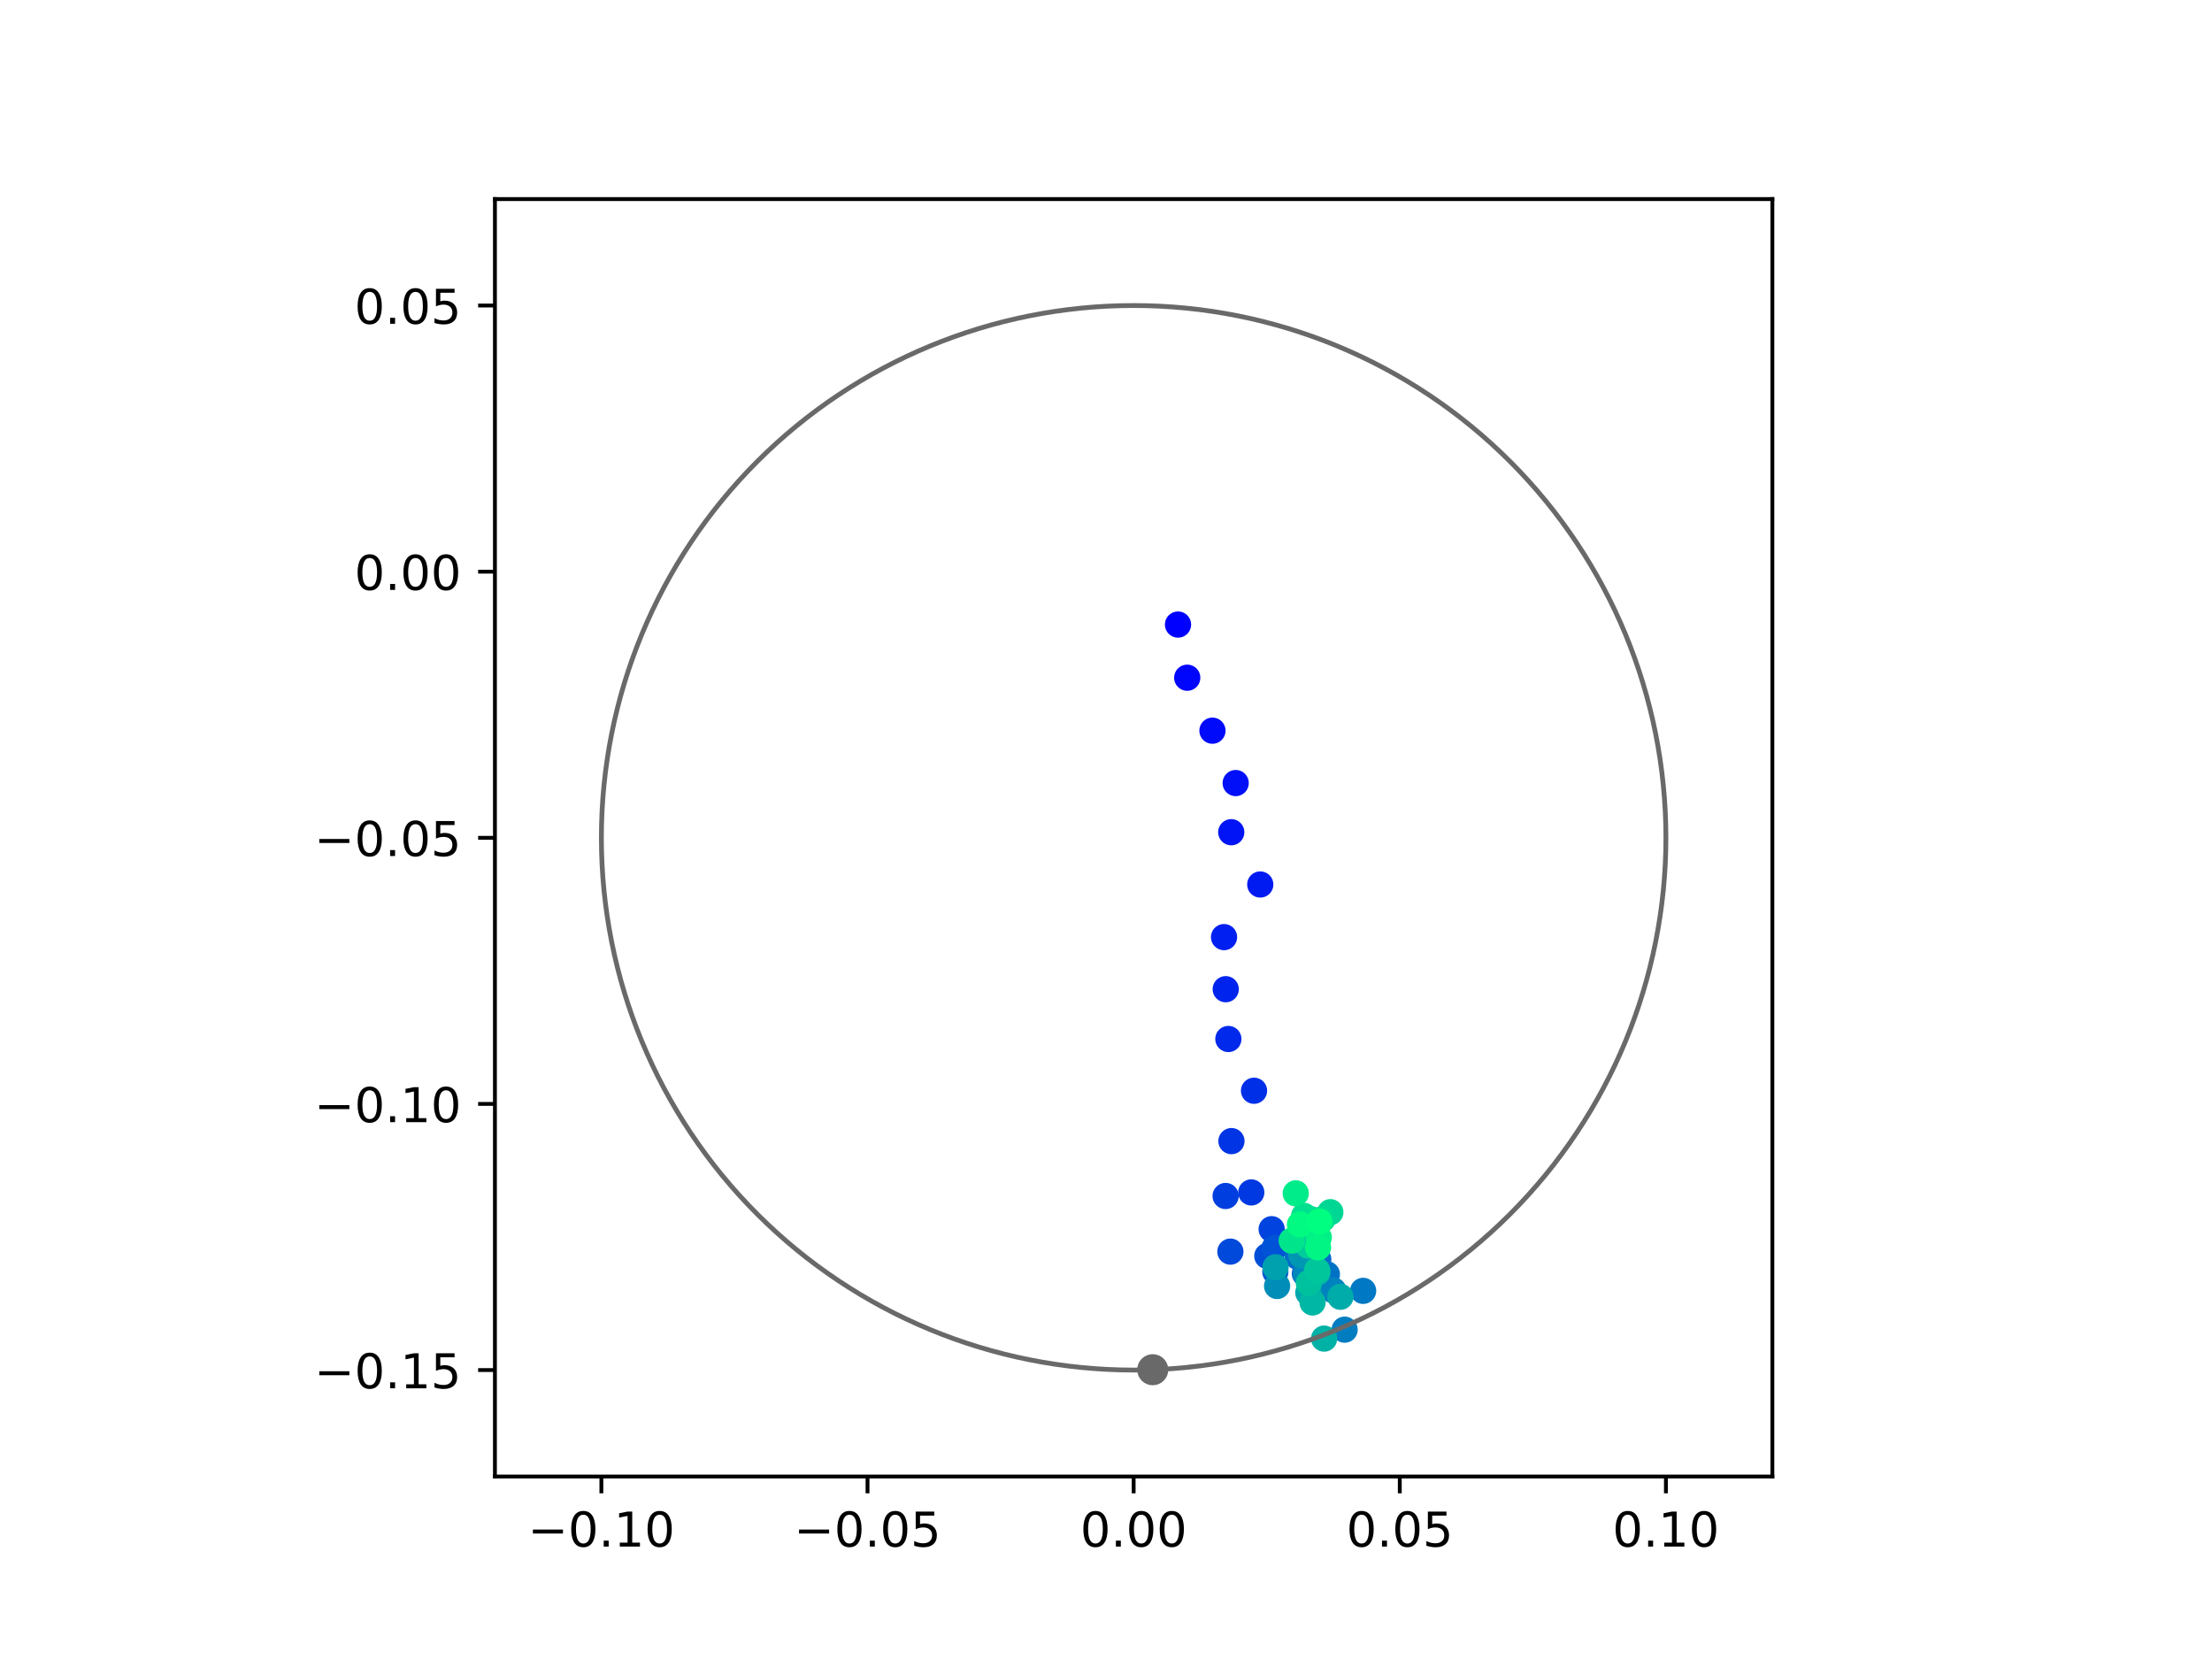<?xml version="1.0" encoding="utf-8" standalone="no"?>
<!DOCTYPE svg PUBLIC "-//W3C//DTD SVG 1.1//EN"
  "http://www.w3.org/Graphics/SVG/1.1/DTD/svg11.dtd">
<!-- Created with matplotlib (https://matplotlib.org/) -->
<svg height="345.6pt" version="1.1" viewBox="0 0 460.8 345.6" width="460.8pt" xmlns="http://www.w3.org/2000/svg" xmlns:xlink="http://www.w3.org/1999/xlink">
 <defs>
  <style type="text/css">
*{stroke-linecap:butt;stroke-linejoin:round;}
  </style>
 </defs>
 <g id="figure_1">
  <g id="patch_1">
   <path d="M 0 345.6 
L 460.8 345.6 
L 460.8 0 
L 0 0 
z
" style="fill:#ffffff;"/>
  </g>
  <g id="axes_1">
   <g id="patch_2">
    <path d="M 103.104 307.584 
L 369.216 307.584 
L 369.216 41.472 
L 103.104 41.472 
z
" style="fill:#ffffff;"/>
   </g>
   <g id="PathCollection_1">
    <defs>
     <path d="M 0 2.236 
C 0.593 2.236 1.162 2 1.581 1.581 
C 2 1.162 2.236 0.593 2.236 0 
C 2.236 -0.593 2 -1.162 1.581 -1.581 
C 1.162 -2 0.593 -2.236 0 -2.236 
C -0.593 -2.236 -1.162 -2 -1.581 -1.581 
C -2 -1.162 -2.236 -0.593 -2.236 0 
C -2.236 0.593 -2 1.162 -1.581 1.581 
C -1.162 2 -0.593 2.236 0 2.236 
z
" id="C0_0_180de39b1e"/>
    </defs>
    <g clip-path="url(#p08b26dc6ae)">
     <use style="fill:#0000ff;stroke:#0000ff;" x="245.403" xlink:href="#C0_0_180de39b1e" y="130.109"/>
    </g>
    <g clip-path="url(#p08b26dc6ae)">
     <use style="fill:#0005fc;stroke:#0005fc;" x="247.323" xlink:href="#C0_0_180de39b1e" y="141.18"/>
    </g>
    <g clip-path="url(#p08b26dc6ae)">
     <use style="fill:#000afa;stroke:#000afa;" x="252.575" xlink:href="#C0_0_180de39b1e" y="152.214"/>
    </g>
    <g clip-path="url(#p08b26dc6ae)">
     <use style="fill:#000ff8;stroke:#000ff8;" x="257.415" xlink:href="#C0_0_180de39b1e" y="163.126"/>
    </g>
    <g clip-path="url(#p08b26dc6ae)">
     <use style="fill:#0014f5;stroke:#0014f5;" x="256.491" xlink:href="#C0_0_180de39b1e" y="173.366"/>
    </g>
    <g clip-path="url(#p08b26dc6ae)">
     <use style="fill:#001af2;stroke:#001af2;" x="262.534" xlink:href="#C0_0_180de39b1e" y="184.257"/>
    </g>
    <g clip-path="url(#p08b26dc6ae)">
     <use style="fill:#001ff0;stroke:#001ff0;" x="254.989" xlink:href="#C0_0_180de39b1e" y="195.22"/>
    </g>
    <g clip-path="url(#p08b26dc6ae)">
     <use style="fill:#0024ed;stroke:#0024ed;" x="255.342" xlink:href="#C0_0_180de39b1e" y="206.068"/>
    </g>
    <g clip-path="url(#p08b26dc6ae)">
     <use style="fill:#0029eb;stroke:#0029eb;" x="255.89" xlink:href="#C0_0_180de39b1e" y="216.44"/>
    </g>
    <g clip-path="url(#p08b26dc6ae)">
     <use style="fill:#002fe8;stroke:#002fe8;" x="261.237" xlink:href="#C0_0_180de39b1e" y="227.221"/>
    </g>
    <g clip-path="url(#p08b26dc6ae)">
     <use style="fill:#0034e5;stroke:#0034e5;" x="256.532" xlink:href="#C0_0_180de39b1e" y="237.714"/>
    </g>
    <g clip-path="url(#p08b26dc6ae)">
     <use style="fill:#0039e2;stroke:#0039e2;" x="260.662" xlink:href="#C0_0_180de39b1e" y="248.405"/>
    </g>
    <g clip-path="url(#p08b26dc6ae)">
     <use style="fill:#003ee0;stroke:#003ee0;" x="255.318" xlink:href="#C0_0_180de39b1e" y="249.147"/>
    </g>
    <g clip-path="url(#p08b26dc6ae)">
     <use style="fill:#0043de;stroke:#0043de;" x="264.909" xlink:href="#C0_0_180de39b1e" y="256.062"/>
    </g>
    <g clip-path="url(#p08b26dc6ae)">
     <use style="fill:#0049db;stroke:#0049db;" x="256.31" xlink:href="#C0_0_180de39b1e" y="260.735"/>
    </g>
    <g clip-path="url(#p08b26dc6ae)">
     <use style="fill:#004ed8;stroke:#004ed8;" x="264.002" xlink:href="#C0_0_180de39b1e" y="261.64"/>
    </g>
    <g clip-path="url(#p08b26dc6ae)">
     <use style="fill:#0053d6;stroke:#0053d6;" x="265.524" xlink:href="#C0_0_180de39b1e" y="259.94"/>
    </g>
    <g clip-path="url(#p08b26dc6ae)">
     <use style="fill:#0058d3;stroke:#0058d3;" x="265.674" xlink:href="#C0_0_180de39b1e" y="264.943"/>
    </g>
    <g clip-path="url(#p08b26dc6ae)">
     <use style="fill:#005ed0;stroke:#005ed0;" x="272.672" xlink:href="#C0_0_180de39b1e" y="263.19"/>
    </g>
    <g clip-path="url(#p08b26dc6ae)">
     <use style="fill:#0063ce;stroke:#0063ce;" x="271.825" xlink:href="#C0_0_180de39b1e" y="265.32"/>
    </g>
    <g clip-path="url(#p08b26dc6ae)">
     <use style="fill:#0068cb;stroke:#0068cb;" x="274.62" xlink:href="#C0_0_180de39b1e" y="262.344"/>
    </g>
    <g clip-path="url(#p08b26dc6ae)">
     <use style="fill:#006dc8;stroke:#006dc8;" x="270.33" xlink:href="#C0_0_180de39b1e" y="261.809"/>
    </g>
    <g clip-path="url(#p08b26dc6ae)">
     <use style="fill:#0072c6;stroke:#0072c6;" x="276.416" xlink:href="#C0_0_180de39b1e" y="265.462"/>
    </g>
    <g clip-path="url(#p08b26dc6ae)">
     <use style="fill:#0078c3;stroke:#0078c3;" x="283.964" xlink:href="#C0_0_180de39b1e" y="268.908"/>
    </g>
    <g clip-path="url(#p08b26dc6ae)">
     <use style="fill:#007dc0;stroke:#007dc0;" x="280.11" xlink:href="#C0_0_180de39b1e" y="276.993"/>
    </g>
    <g clip-path="url(#p08b26dc6ae)">
     <use style="fill:#0082be;stroke:#0082be;" x="277.771" xlink:href="#C0_0_180de39b1e" y="268.82"/>
    </g>
    <g clip-path="url(#p08b26dc6ae)">
     <use style="fill:#0087bc;stroke:#0087bc;" x="272.042" xlink:href="#C0_0_180de39b1e" y="265.406"/>
    </g>
    <g clip-path="url(#p08b26dc6ae)">
     <use style="fill:#008db8;stroke:#008db8;" x="266.043" xlink:href="#C0_0_180de39b1e" y="267.897"/>
    </g>
    <g clip-path="url(#p08b26dc6ae)">
     <use style="fill:#0092b6;stroke:#0092b6;" x="272.824" xlink:href="#C0_0_180de39b1e" y="261.882"/>
    </g>
    <g clip-path="url(#p08b26dc6ae)">
     <use style="fill:#0097b3;stroke:#0097b3;" x="271.104" xlink:href="#C0_0_180de39b1e" y="261.488"/>
    </g>
    <g clip-path="url(#p08b26dc6ae)">
     <use style="fill:#009cb1;stroke:#009cb1;" x="274.324" xlink:href="#C0_0_180de39b1e" y="257.73"/>
    </g>
    <g clip-path="url(#p08b26dc6ae)">
     <use style="fill:#00a1ae;stroke:#00a1ae;" x="265.724" xlink:href="#C0_0_180de39b1e" y="263.996"/>
    </g>
    <g clip-path="url(#p08b26dc6ae)">
     <use style="fill:#00a7ac;stroke:#00a7ac;" x="272.546" xlink:href="#C0_0_180de39b1e" y="269.281"/>
    </g>
    <g clip-path="url(#p08b26dc6ae)">
     <use style="fill:#00aca9;stroke:#00aca9;" x="279.236" xlink:href="#C0_0_180de39b1e" y="270.141"/>
    </g>
    <g clip-path="url(#p08b26dc6ae)">
     <use style="fill:#00b1a6;stroke:#00b1a6;" x="275.836" xlink:href="#C0_0_180de39b1e" y="278.854"/>
    </g>
    <g clip-path="url(#p08b26dc6ae)">
     <use style="fill:#00b6a4;stroke:#00b6a4;" x="273.431" xlink:href="#C0_0_180de39b1e" y="271.325"/>
    </g>
    <g clip-path="url(#p08b26dc6ae)">
     <use style="fill:#00bca1;stroke:#00bca1;" x="274.443" xlink:href="#C0_0_180de39b1e" y="265.06"/>
    </g>
    <g clip-path="url(#p08b26dc6ae)">
     <use style="fill:#00c19e;stroke:#00c19e;" x="272.65" xlink:href="#C0_0_180de39b1e" y="267.234"/>
    </g>
    <g clip-path="url(#p08b26dc6ae)">
     <use style="fill:#00c69c;stroke:#00c69c;" x="274.365" xlink:href="#C0_0_180de39b1e" y="264.639"/>
    </g>
    <g clip-path="url(#p08b26dc6ae)">
     <use style="fill:#00cb9a;stroke:#00cb9a;" x="272.485" xlink:href="#C0_0_180de39b1e" y="259.472"/>
    </g>
    <g clip-path="url(#p08b26dc6ae)">
     <use style="fill:#00d097;stroke:#00d097;" x="273.063" xlink:href="#C0_0_180de39b1e" y="253.979"/>
    </g>
    <g clip-path="url(#p08b26dc6ae)">
     <use style="fill:#00d694;stroke:#00d694;" x="277.135" xlink:href="#C0_0_180de39b1e" y="252.521"/>
    </g>
    <g clip-path="url(#p08b26dc6ae)">
     <use style="fill:#00db92;stroke:#00db92;" x="275.518" xlink:href="#C0_0_180de39b1e" y="253.966"/>
    </g>
    <g clip-path="url(#p08b26dc6ae)">
     <use style="fill:#00e08f;stroke:#00e08f;" x="271.665" xlink:href="#C0_0_180de39b1e" y="253.29"/>
    </g>
    <g clip-path="url(#p08b26dc6ae)">
     <use style="fill:#00e58c;stroke:#00e58c;" x="269.092" xlink:href="#C0_0_180de39b1e" y="258.444"/>
    </g>
    <g clip-path="url(#p08b26dc6ae)">
     <use style="fill:#00eb8a;stroke:#00eb8a;" x="269.929" xlink:href="#C0_0_180de39b1e" y="248.596"/>
    </g>
    <g clip-path="url(#p08b26dc6ae)">
     <use style="fill:#00f087;stroke:#00f087;" x="274.732" xlink:href="#C0_0_180de39b1e" y="257.798"/>
    </g>
    <g clip-path="url(#p08b26dc6ae)">
     <use style="fill:#00f584;stroke:#00f584;" x="274.565" xlink:href="#C0_0_180de39b1e" y="259.854"/>
    </g>
    <g clip-path="url(#p08b26dc6ae)">
     <use style="fill:#00fa82;stroke:#00fa82;" x="270.808" xlink:href="#C0_0_180de39b1e" y="255.078"/>
    </g>
    <g clip-path="url(#p08b26dc6ae)">
     <use style="fill:#00ff80;stroke:#00ff80;" x="274.843" xlink:href="#C0_0_180de39b1e" y="254.454"/>
    </g>
   </g>
   <g id="PathCollection_2">
    <defs>
     <path d="M 0 2.739 
C 0.726 2.739 1.423 2.45 1.936 1.936 
C 2.45 1.423 2.739 0.726 2.739 0 
C 2.739 -0.726 2.45 -1.423 1.936 -1.936 
C 1.423 -2.45 0.726 -2.739 0 -2.739 
C -0.726 -2.739 -1.423 -2.45 -1.936 -1.936 
C -2.45 -1.423 -2.739 -0.726 -2.739 0 
C -2.739 0.726 -2.45 1.423 -1.936 1.936 
C -1.423 2.45 -0.726 2.739 0 2.739 
z
" id="m80e0bd4511" style="stroke:#696969;"/>
    </defs>
    <g clip-path="url(#p08b26dc6ae)">
     <use style="fill:#696969;stroke:#696969;" x="240.137" xlink:href="#m80e0bd4511" y="285.337"/>
    </g>
   </g>
   <g id="patch_3">
    <path clip-path="url(#p08b26dc6ae)" d="M 236.16 285.408 
C 265.566 285.408 293.771 273.725 314.564 252.932 
C 335.357 232.139 347.04 203.934 347.04 174.528 
C 347.04 145.122 335.357 116.917 314.564 96.124 
C 293.771 75.331 265.566 63.648 236.16 63.648 
C 206.754 63.648 178.549 75.331 157.756 96.124 
C 136.963 116.917 125.28 145.122 125.28 174.528 
C 125.28 203.934 136.963 232.139 157.756 252.932 
C 178.549 273.725 206.754 285.408 236.16 285.408 
z
" style="fill:none;stroke:#696969;stroke-linejoin:miter;"/>
   </g>
   <g id="matplotlib.axis_1">
    <g id="xtick_1">
     <g id="line2d_1">
      <defs>
       <path d="M 0 0 
L 0 3.5 
" id="m4d2b77c6af" style="stroke:#000000;stroke-width:0.8;"/>
      </defs>
      <g>
       <use style="stroke:#000000;stroke-width:0.8;" x="125.28" xlink:href="#m4d2b77c6af" y="307.584"/>
      </g>
     </g>
     <g id="text_1">
      <!-- −0.10 -->
      <defs>
       <path d="M 10.594 35.5 
L 73.188 35.5 
L 73.188 27.203 
L 10.594 27.203 
z
" id="DejaVuSans-8722"/>
       <path d="M 31.781 66.406 
Q 24.172 66.406 20.328 58.906 
Q 16.5 51.422 16.5 36.375 
Q 16.5 21.391 20.328 13.891 
Q 24.172 6.391 31.781 6.391 
Q 39.453 6.391 43.281 13.891 
Q 47.125 21.391 47.125 36.375 
Q 47.125 51.422 43.281 58.906 
Q 39.453 66.406 31.781 66.406 
z
M 31.781 74.219 
Q 44.047 74.219 50.516 64.516 
Q 56.984 54.828 56.984 36.375 
Q 56.984 17.969 50.516 8.266 
Q 44.047 -1.422 31.781 -1.422 
Q 19.531 -1.422 13.062 8.266 
Q 6.594 17.969 6.594 36.375 
Q 6.594 54.828 13.062 64.516 
Q 19.531 74.219 31.781 74.219 
z
" id="DejaVuSans-48"/>
       <path d="M 10.688 12.406 
L 21 12.406 
L 21 0 
L 10.688 0 
z
" id="DejaVuSans-46"/>
       <path d="M 12.406 8.297 
L 28.516 8.297 
L 28.516 63.922 
L 10.984 60.406 
L 10.984 69.391 
L 28.422 72.906 
L 38.281 72.906 
L 38.281 8.297 
L 54.391 8.297 
L 54.391 0 
L 12.406 0 
z
" id="DejaVuSans-49"/>
      </defs>
      <g transform="translate(109.957 322.182)scale(0.1 -0.1)">
       <use xlink:href="#DejaVuSans-8722"/>
       <use x="83.789" xlink:href="#DejaVuSans-48"/>
       <use x="147.412" xlink:href="#DejaVuSans-46"/>
       <use x="179.199" xlink:href="#DejaVuSans-49"/>
       <use x="242.822" xlink:href="#DejaVuSans-48"/>
      </g>
     </g>
    </g>
    <g id="xtick_2">
     <g id="line2d_2">
      <g>
       <use style="stroke:#000000;stroke-width:0.8;" x="180.72" xlink:href="#m4d2b77c6af" y="307.584"/>
      </g>
     </g>
     <g id="text_2">
      <!-- −0.05 -->
      <defs>
       <path d="M 10.797 72.906 
L 49.516 72.906 
L 49.516 64.594 
L 19.828 64.594 
L 19.828 46.734 
Q 21.969 47.469 24.109 47.828 
Q 26.266 48.188 28.422 48.188 
Q 40.625 48.188 47.75 41.5 
Q 54.891 34.812 54.891 23.391 
Q 54.891 11.625 47.562 5.094 
Q 40.234 -1.422 26.906 -1.422 
Q 22.312 -1.422 17.547 -0.641 
Q 12.797 0.141 7.719 1.703 
L 7.719 11.625 
Q 12.109 9.234 16.797 8.062 
Q 21.484 6.891 26.703 6.891 
Q 35.156 6.891 40.078 11.328 
Q 45.016 15.766 45.016 23.391 
Q 45.016 31 40.078 35.438 
Q 35.156 39.891 26.703 39.891 
Q 22.75 39.891 18.812 39.016 
Q 14.891 38.141 10.797 36.281 
z
" id="DejaVuSans-53"/>
      </defs>
      <g transform="translate(165.397 322.182)scale(0.1 -0.1)">
       <use xlink:href="#DejaVuSans-8722"/>
       <use x="83.789" xlink:href="#DejaVuSans-48"/>
       <use x="147.412" xlink:href="#DejaVuSans-46"/>
       <use x="179.199" xlink:href="#DejaVuSans-48"/>
       <use x="242.822" xlink:href="#DejaVuSans-53"/>
      </g>
     </g>
    </g>
    <g id="xtick_3">
     <g id="line2d_3">
      <g>
       <use style="stroke:#000000;stroke-width:0.8;" x="236.16" xlink:href="#m4d2b77c6af" y="307.584"/>
      </g>
     </g>
     <g id="text_3">
      <!-- 0.00 -->
      <g transform="translate(225.027 322.182)scale(0.1 -0.1)">
       <use xlink:href="#DejaVuSans-48"/>
       <use x="63.623" xlink:href="#DejaVuSans-46"/>
       <use x="95.41" xlink:href="#DejaVuSans-48"/>
       <use x="159.033" xlink:href="#DejaVuSans-48"/>
      </g>
     </g>
    </g>
    <g id="xtick_4">
     <g id="line2d_4">
      <g>
       <use style="stroke:#000000;stroke-width:0.8;" x="291.6" xlink:href="#m4d2b77c6af" y="307.584"/>
      </g>
     </g>
     <g id="text_4">
      <!-- 0.05 -->
      <g transform="translate(280.467 322.182)scale(0.1 -0.1)">
       <use xlink:href="#DejaVuSans-48"/>
       <use x="63.623" xlink:href="#DejaVuSans-46"/>
       <use x="95.41" xlink:href="#DejaVuSans-48"/>
       <use x="159.033" xlink:href="#DejaVuSans-53"/>
      </g>
     </g>
    </g>
    <g id="xtick_5">
     <g id="line2d_5">
      <g>
       <use style="stroke:#000000;stroke-width:0.8;" x="347.04" xlink:href="#m4d2b77c6af" y="307.584"/>
      </g>
     </g>
     <g id="text_5">
      <!-- 0.10 -->
      <g transform="translate(335.907 322.182)scale(0.1 -0.1)">
       <use xlink:href="#DejaVuSans-48"/>
       <use x="63.623" xlink:href="#DejaVuSans-46"/>
       <use x="95.41" xlink:href="#DejaVuSans-49"/>
       <use x="159.033" xlink:href="#DejaVuSans-48"/>
      </g>
     </g>
    </g>
   </g>
   <g id="matplotlib.axis_2">
    <g id="ytick_1">
     <g id="line2d_6">
      <defs>
       <path d="M 0 0 
L -3.5 0 
" id="md491d1b897" style="stroke:#000000;stroke-width:0.8;"/>
      </defs>
      <g>
       <use style="stroke:#000000;stroke-width:0.8;" x="103.104" xlink:href="#md491d1b897" y="285.408"/>
      </g>
     </g>
     <g id="text_6">
      <!-- −0.15 -->
      <g transform="translate(65.459 289.207)scale(0.1 -0.1)">
       <use xlink:href="#DejaVuSans-8722"/>
       <use x="83.789" xlink:href="#DejaVuSans-48"/>
       <use x="147.412" xlink:href="#DejaVuSans-46"/>
       <use x="179.199" xlink:href="#DejaVuSans-49"/>
       <use x="242.822" xlink:href="#DejaVuSans-53"/>
      </g>
     </g>
    </g>
    <g id="ytick_2">
     <g id="line2d_7">
      <g>
       <use style="stroke:#000000;stroke-width:0.8;" x="103.104" xlink:href="#md491d1b897" y="229.968"/>
      </g>
     </g>
     <g id="text_7">
      <!-- −0.10 -->
      <g transform="translate(65.459 233.767)scale(0.1 -0.1)">
       <use xlink:href="#DejaVuSans-8722"/>
       <use x="83.789" xlink:href="#DejaVuSans-48"/>
       <use x="147.412" xlink:href="#DejaVuSans-46"/>
       <use x="179.199" xlink:href="#DejaVuSans-49"/>
       <use x="242.822" xlink:href="#DejaVuSans-48"/>
      </g>
     </g>
    </g>
    <g id="ytick_3">
     <g id="line2d_8">
      <g>
       <use style="stroke:#000000;stroke-width:0.8;" x="103.104" xlink:href="#md491d1b897" y="174.528"/>
      </g>
     </g>
     <g id="text_8">
      <!-- −0.05 -->
      <g transform="translate(65.459 178.327)scale(0.1 -0.1)">
       <use xlink:href="#DejaVuSans-8722"/>
       <use x="83.789" xlink:href="#DejaVuSans-48"/>
       <use x="147.412" xlink:href="#DejaVuSans-46"/>
       <use x="179.199" xlink:href="#DejaVuSans-48"/>
       <use x="242.822" xlink:href="#DejaVuSans-53"/>
      </g>
     </g>
    </g>
    <g id="ytick_4">
     <g id="line2d_9">
      <g>
       <use style="stroke:#000000;stroke-width:0.8;" x="103.104" xlink:href="#md491d1b897" y="119.088"/>
      </g>
     </g>
     <g id="text_9">
      <!-- 0.00 -->
      <g transform="translate(73.838 122.887)scale(0.1 -0.1)">
       <use xlink:href="#DejaVuSans-48"/>
       <use x="63.623" xlink:href="#DejaVuSans-46"/>
       <use x="95.41" xlink:href="#DejaVuSans-48"/>
       <use x="159.033" xlink:href="#DejaVuSans-48"/>
      </g>
     </g>
    </g>
    <g id="ytick_5">
     <g id="line2d_10">
      <g>
       <use style="stroke:#000000;stroke-width:0.8;" x="103.104" xlink:href="#md491d1b897" y="63.648"/>
      </g>
     </g>
     <g id="text_10">
      <!-- 0.05 -->
      <g transform="translate(73.838 67.447)scale(0.1 -0.1)">
       <use xlink:href="#DejaVuSans-48"/>
       <use x="63.623" xlink:href="#DejaVuSans-46"/>
       <use x="95.41" xlink:href="#DejaVuSans-48"/>
       <use x="159.033" xlink:href="#DejaVuSans-53"/>
      </g>
     </g>
    </g>
   </g>
   <g id="patch_4">
    <path d="M 103.104 307.584 
L 103.104 41.472 
" style="fill:none;stroke:#000000;stroke-linecap:square;stroke-linejoin:miter;stroke-width:0.8;"/>
   </g>
   <g id="patch_5">
    <path d="M 369.216 307.584 
L 369.216 41.472 
" style="fill:none;stroke:#000000;stroke-linecap:square;stroke-linejoin:miter;stroke-width:0.8;"/>
   </g>
   <g id="patch_6">
    <path d="M 103.104 307.584 
L 369.216 307.584 
" style="fill:none;stroke:#000000;stroke-linecap:square;stroke-linejoin:miter;stroke-width:0.8;"/>
   </g>
   <g id="patch_7">
    <path d="M 103.104 41.472 
L 369.216 41.472 
" style="fill:none;stroke:#000000;stroke-linecap:square;stroke-linejoin:miter;stroke-width:0.8;"/>
   </g>
  </g>
 </g>
 <defs>
  <clipPath id="p08b26dc6ae">
   <rect height="266.112" width="266.112" x="103.104" y="41.472"/>
  </clipPath>
 </defs>
</svg>
